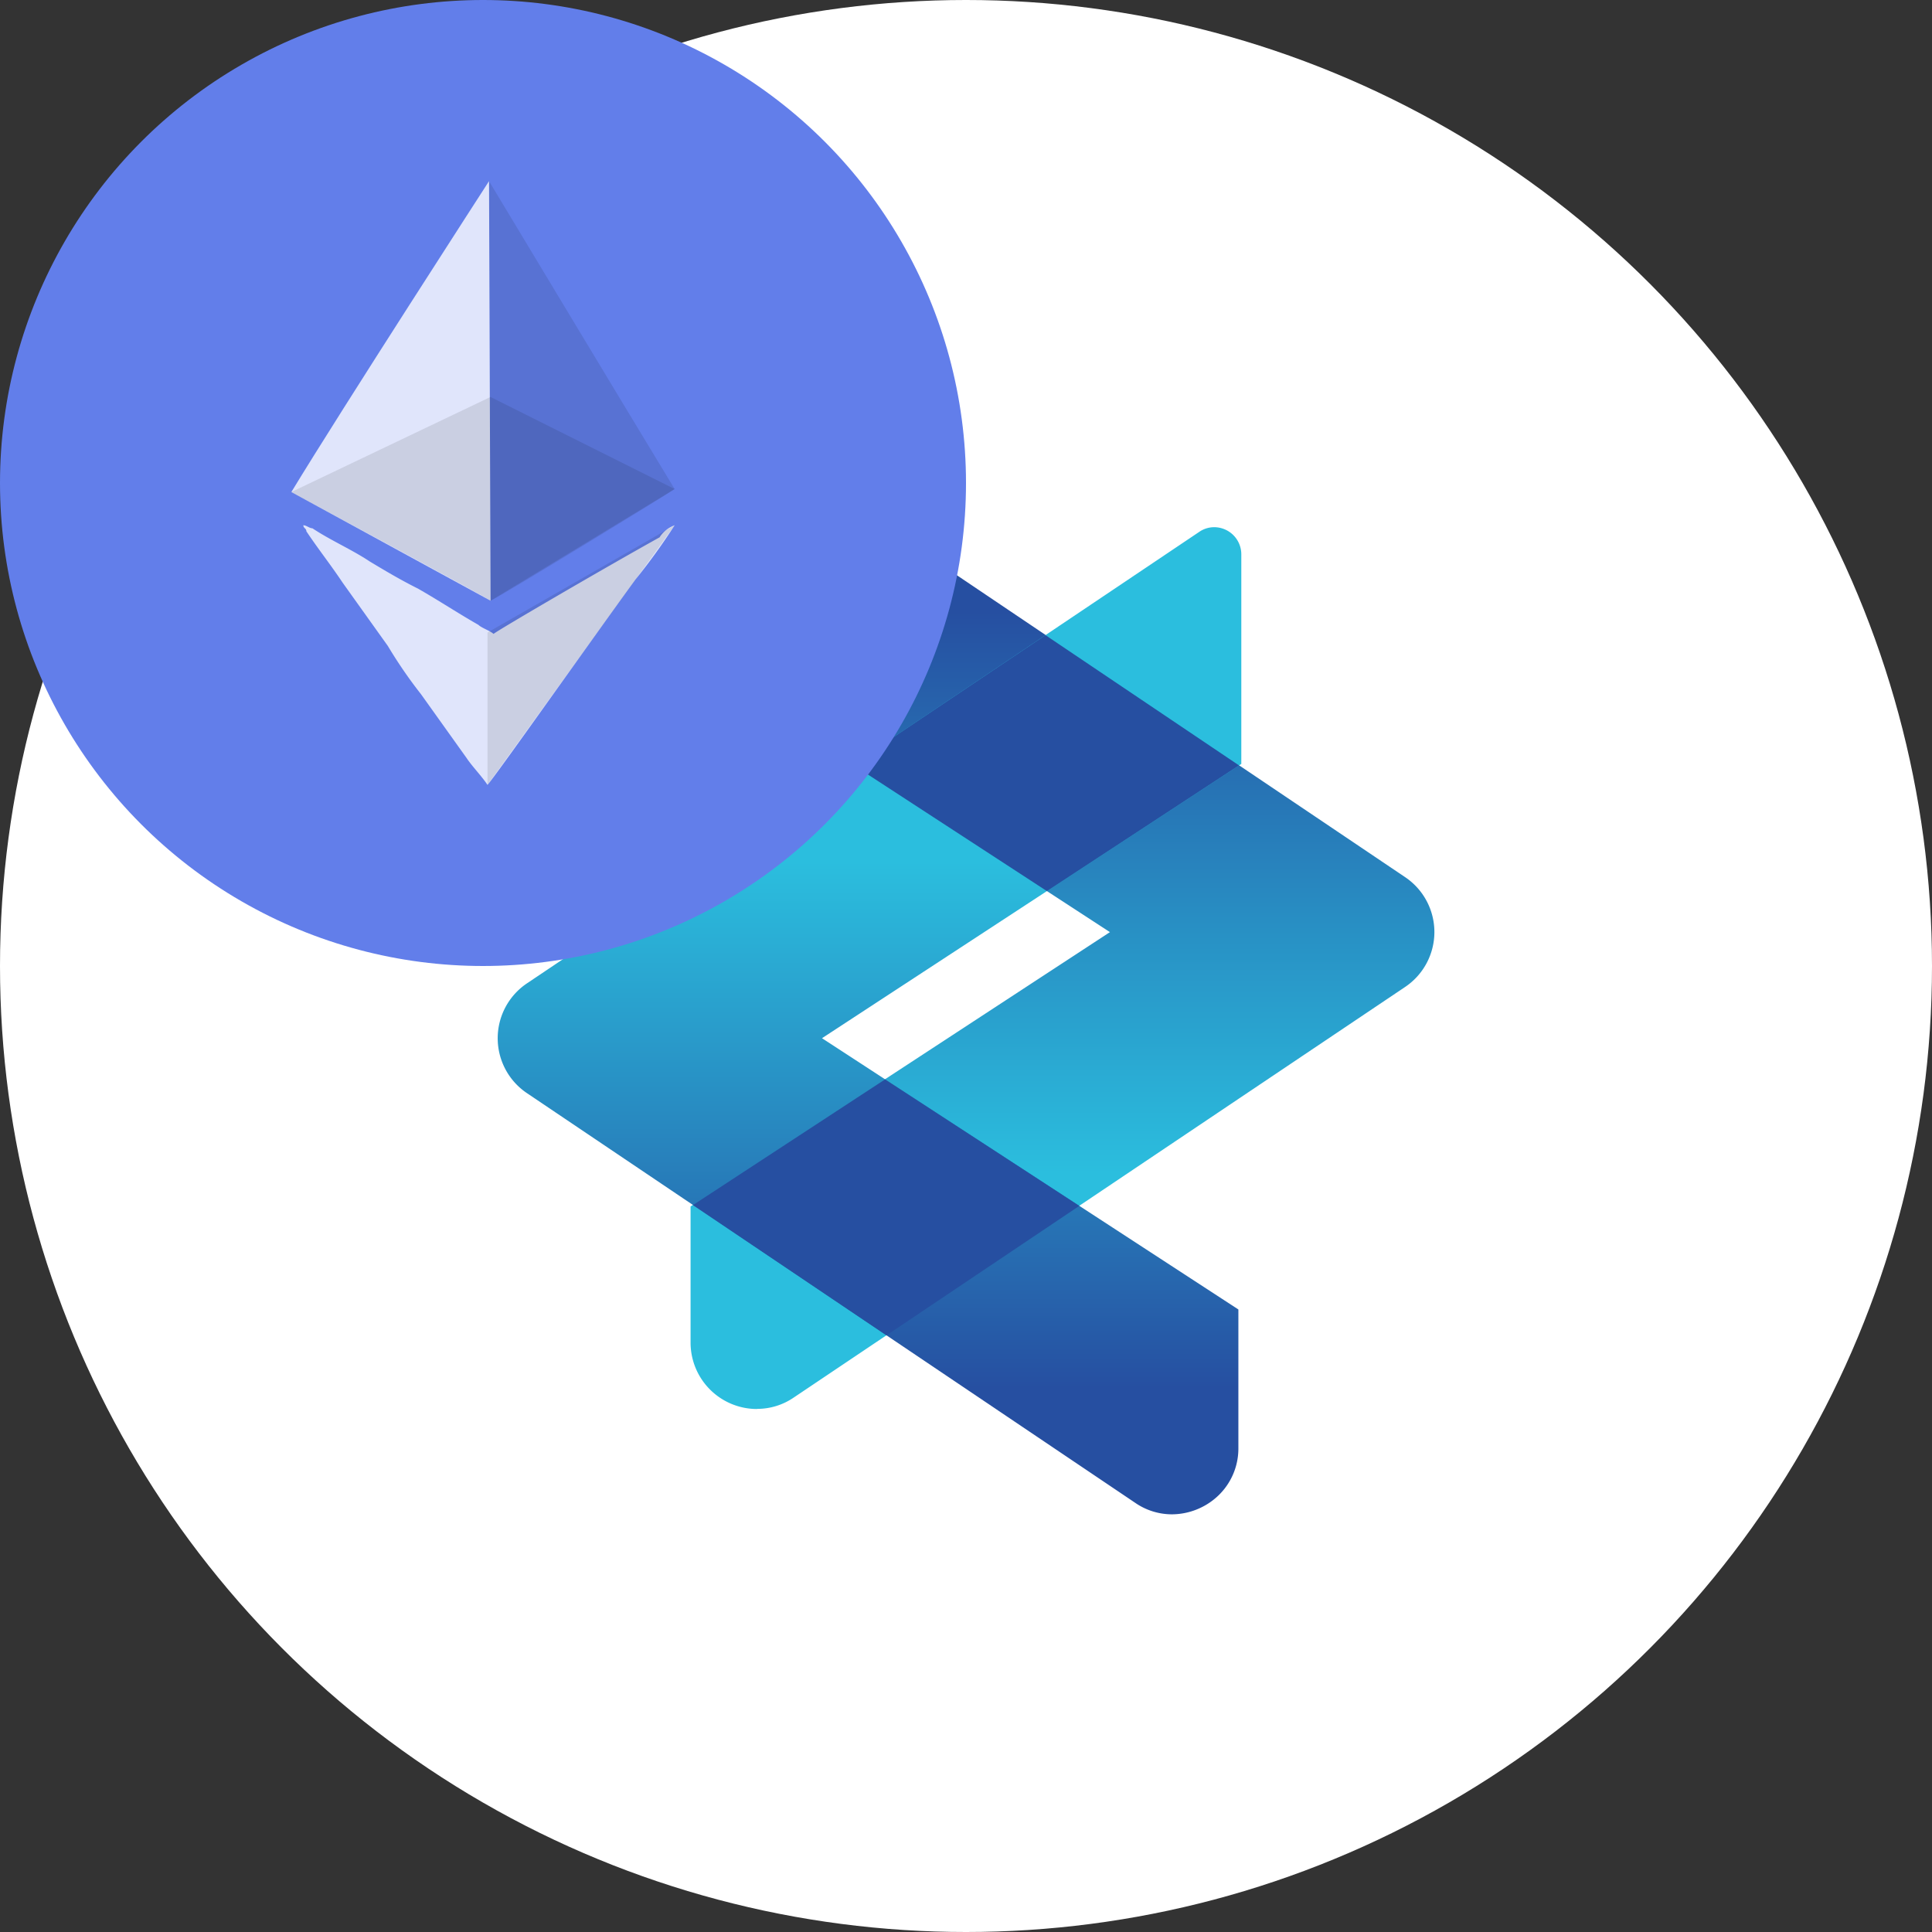<svg id="ETHVol" xmlns="http://www.w3.org/2000/svg" xmlns:xlink="http://www.w3.org/1999/xlink" width="64" height="64" viewBox="0 0 64 64">
  <rect x="0" y="0" width="64" height="64" fill="#333333" stroke="none"/>
  <defs>
    <style>
      .cls-1, .cls-6 {
        fill: #fff;
      }

      .cls-2 {
        fill: url(#linear-gradient);
      }

      .cls-3 {
        fill: url(#linear-gradient-2);
      }

      .cls-4 {
        fill: #264fa1;
      }

      .cls-5 {
        fill: #627eea;
      }

      .cls-6 {
        opacity: 0.8;
      }

      .cls-7 {
        opacity: 0.1;
      }
    </style>
    <linearGradient id="linear-gradient" x1="0.5" y1="0.113" x2="0.5" y2="0.922" gradientUnits="objectBoundingBox">
      <stop offset="0.1" stop-color="#264fa1"/>
      <stop offset="0.484" stop-color="#288ec3"/>
      <stop offset="0.8" stop-color="#2bbede"/>
    </linearGradient>
    <linearGradient id="linear-gradient-2" x1="0.5" y1="0.946" x2="0.5" y2="0.188" xlink:href="#linear-gradient"/>
  </defs>
  <g id="Group_7213" data-name="Group 7213" transform="translate(-1216 -552)">
    <circle id="Ellipse_150" data-name="Ellipse 150" class="cls-1" cx="32" cy="32" r="32" transform="translate(1216 552)"/>
    <g id="Group_6775" data-name="Group 6775" transform="translate(1232.488 565.971)">
      <g id="Group_6110" data-name="Group 6110">
        <path id="Path_4038" data-name="Path 4038" class="cls-2" d="M467.316,426.134a2.2,2.2,0,0,1-2.2-2.2v-4.51l13.892-9.087-13.793-8.986v-7.025a.9.9,0,0,1,.9-.9.874.874,0,0,1,.5.156l22.172,14.934a2.191,2.191,0,0,1,0,3.637l-20.251,13.6a2.144,2.144,0,0,1-1.213.377Z" transform="translate(-458.728 -393.43)"/>
        <path id="Path_4039" data-name="Path 4039" class="cls-3" d="M436.993,453.724a2.144,2.144,0,0,1-1.215-.379l-20.152-13.573a2.191,2.191,0,0,1,0-3.637l22.27-14.956a.873.873,0,0,1,.494-.155.9.9,0,0,1,.9.9v6.942L425.4,437.952l13.793,8.986v4.589a2.157,2.157,0,0,1-.668,1.579,2.245,2.245,0,0,1-1.532.618Z" transform="translate(-414.658 -417.531)"/>
      </g>
      <g id="Group_6111" data-name="Group 6111" transform="translate(6.467 7.069)">
        <path id="Path_4040" data-name="Path 4040" class="cls-4" d="M472.106,565.5l6.434,4.191-6.387,4.288-6.411-4.315Z" transform="translate(-465.742 -550.784)"/>
        <path id="Path_4041" data-name="Path 4041" class="cls-4" d="M513.97,457.747l-6.434-4.191,6.387-4.288,6.411,4.315Z" transform="translate(-502.245 -449.268)"/>
      </g>
    </g>
  </g>
  <g id="Group_7214" data-name="Group 7214" transform="translate(-1134 -503)">
    <circle id="Ellipse_53" data-name="Ellipse 53" class="cls-5" cx="16" cy="16" r="16" transform="translate(1134 503)"/>
    <g id="Group_5661" data-name="Group 5661" transform="translate(1143.651 509)">
      <path id="Path_3816" data-name="Path 3816" class="cls-6" d="M22.349,17.4a20.279,20.279,0,0,1-1.3,1.8c-1.6,2.2-4.7,6.6-4.9,6.8-.2-.3-.5-.6-.7-.9l-1.5-2.1a15.258,15.258,0,0,1-1.1-1.6l-1.5-2.1c-.4-.6-.8-1.1-1.2-1.7,0-.1-.1-.1-.1-.2.1,0,.2.1.3.1.6.4,1.3.7,1.9,1.1.5.3,1,.6,1.6.9.7.4,1.3.8,2,1.2.1.1.4.2.5.3.1-.1,3.7-2.2,5.5-3.2A1,1,0,0,1,22.349,17.4Z" transform="translate(-9.651 -6)"/>
      <path id="Path_3817" data-name="Path 3817" class="cls-7" d="M22.349,16.2l-6.1,3.7L16.2,6S20.649,13.4,22.349,16.2Z" transform="translate(-9.651 -6)"/>
      <path id="Path_3818" data-name="Path 3818" class="cls-6" d="M9.651,16.3l6.6,3.6L16.2,6S11.351,13.5,9.651,16.3Z" transform="translate(-9.651 -6)"/>
      <path id="Path_3819" data-name="Path 3819" class="cls-7" d="M22.349,16.2c-.212.159-6,3.7-6.1,3.7-.1-.1-6.6-3.6-6.6-3.6l6.6-3.15Z" transform="translate(-9.651 -6)"/>
      <path id="Path_3820" data-name="Path 3820" class="cls-7" d="M22.349,17.4l-6.2,3.554V26Z" transform="translate(-9.651 -6)"/>
    </g>
  </g>
</svg>
